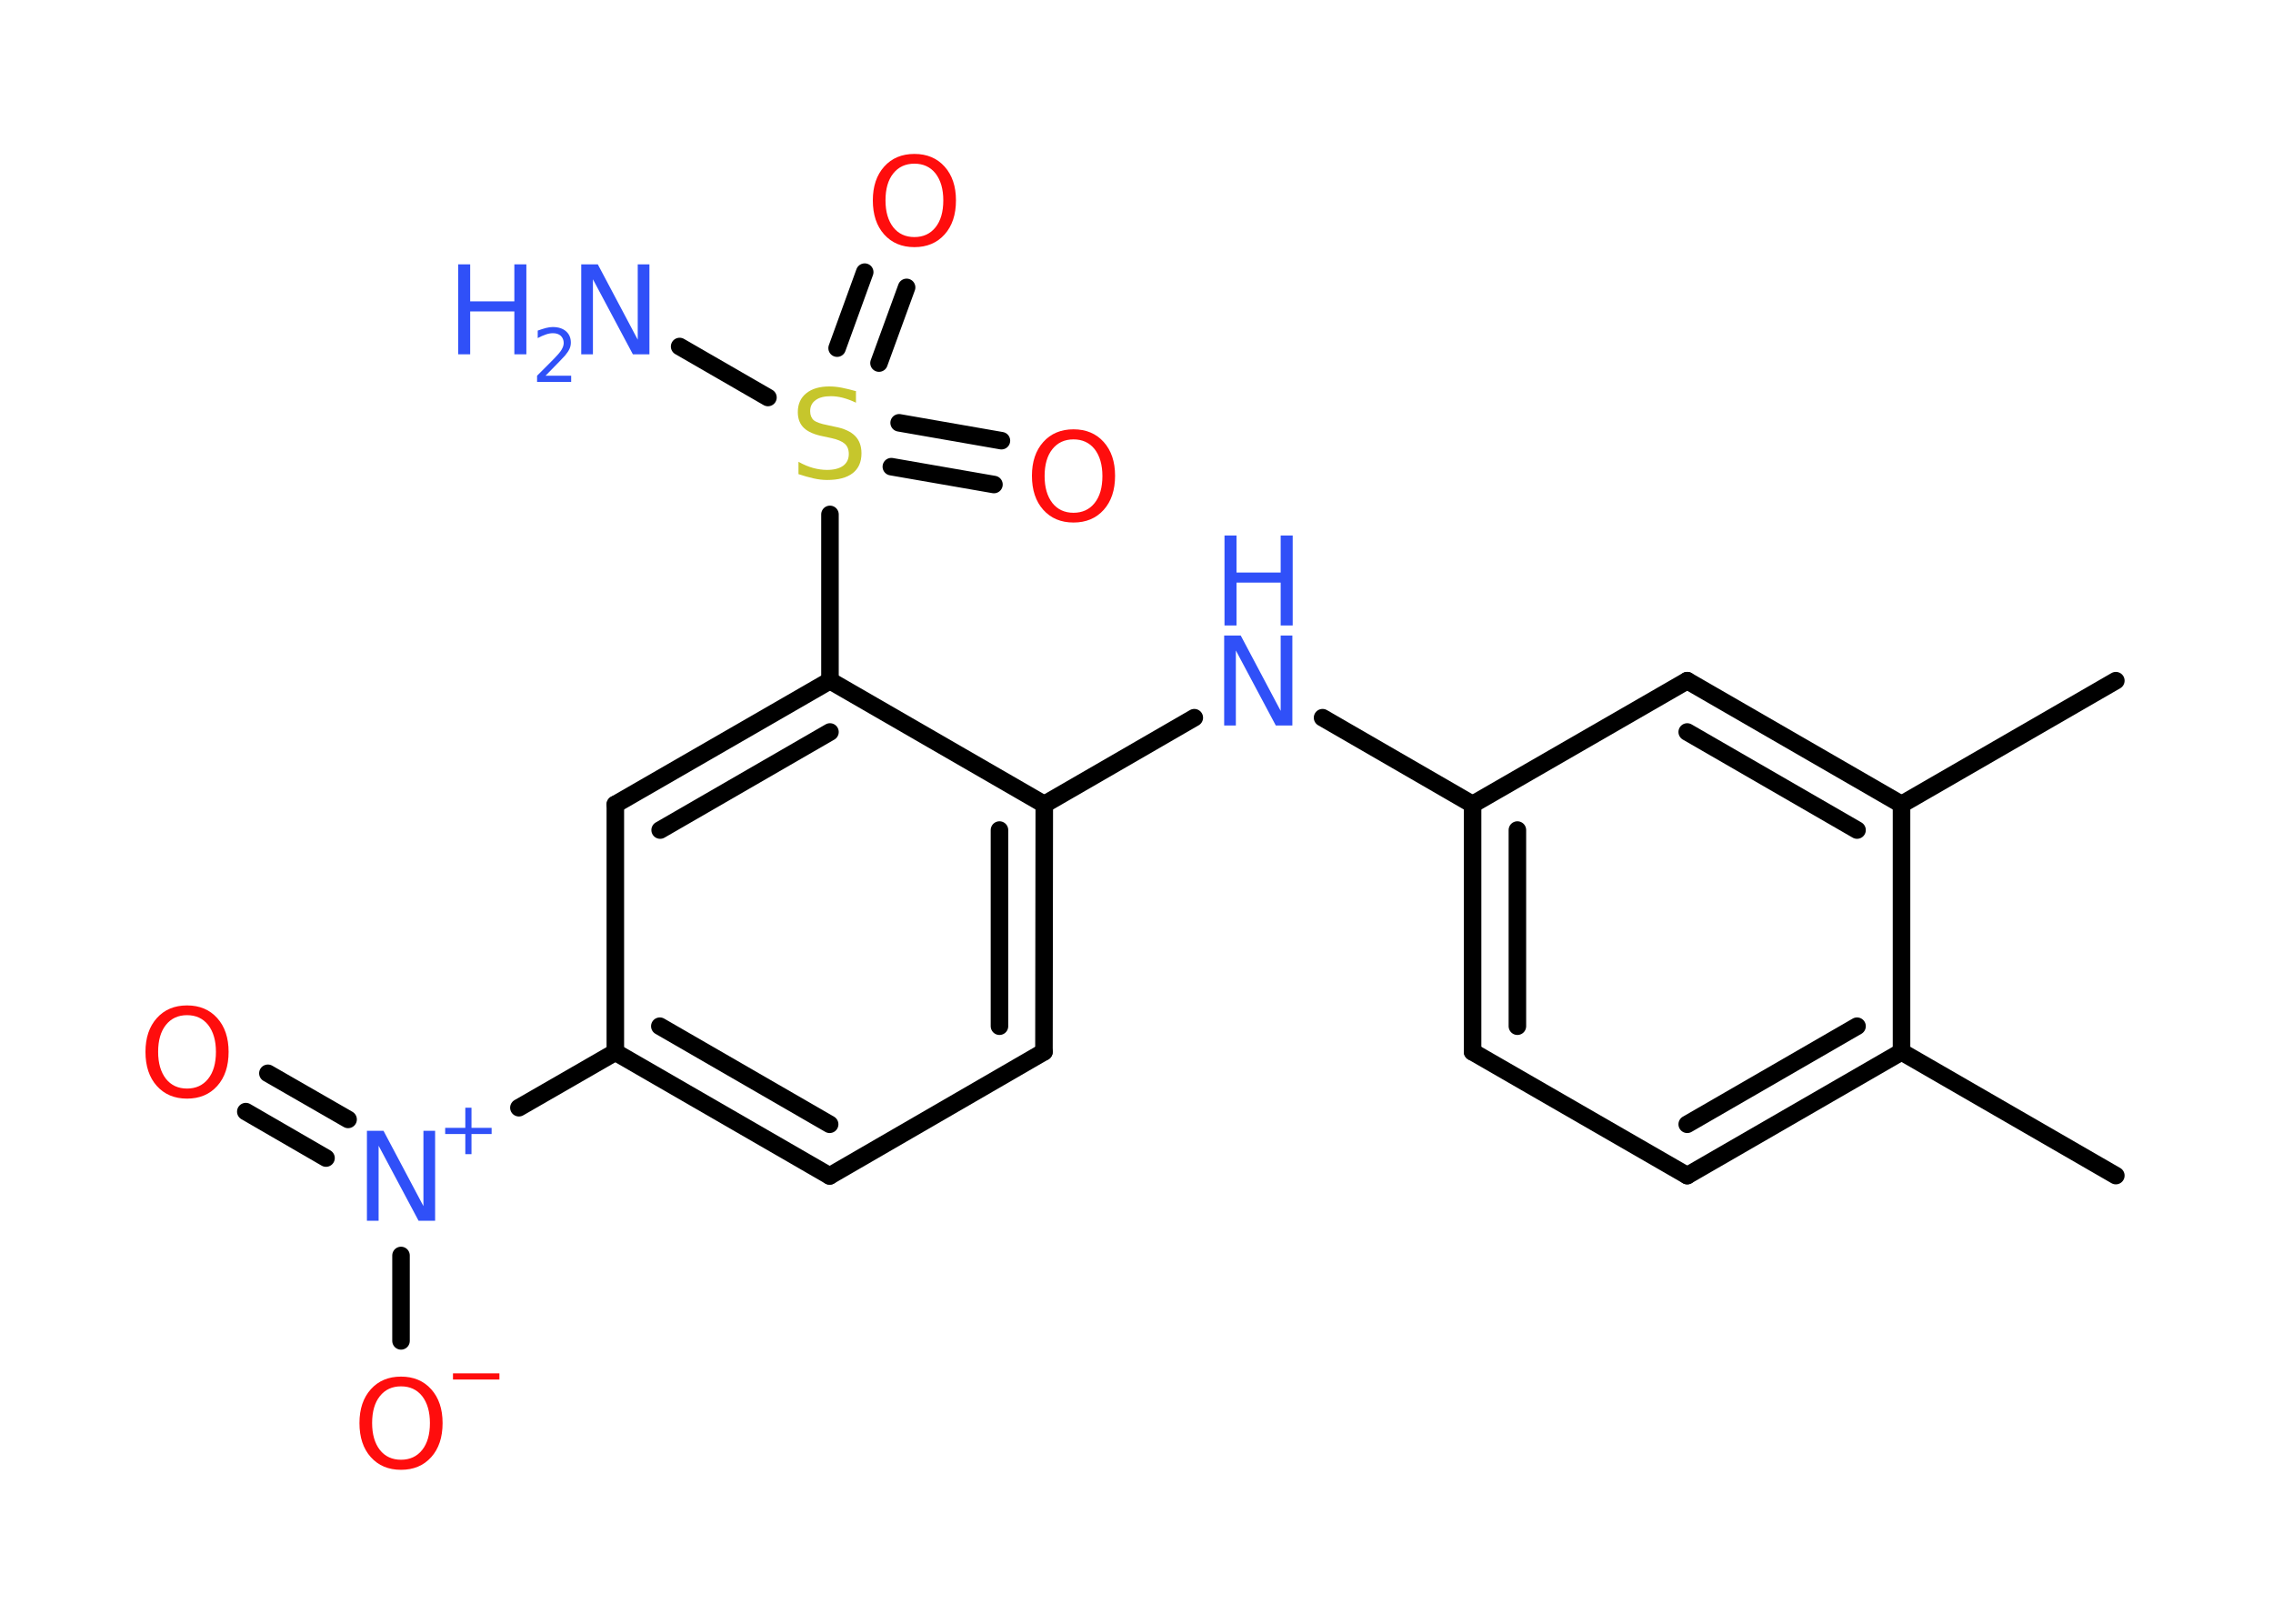 <?xml version='1.0' encoding='UTF-8'?>
<!DOCTYPE svg PUBLIC "-//W3C//DTD SVG 1.1//EN" "http://www.w3.org/Graphics/SVG/1.1/DTD/svg11.dtd">
<svg version='1.2' xmlns='http://www.w3.org/2000/svg' xmlns:xlink='http://www.w3.org/1999/xlink' width='70.0mm' height='50.0mm' viewBox='0 0 70.0 50.0'>
  <desc>Generated by the Chemistry Development Kit (http://github.com/cdk)</desc>
  <g stroke-linecap='round' stroke-linejoin='round' stroke='#000000' stroke-width='.54' fill='#3050F8'>
    <rect x='.0' y='.0' width='70.0' height='50.0' fill='#FFFFFF' stroke='none'/>
    <g id='mol1' class='mol'>
      <line id='mol1bnd1' class='bond' x1='65.16' y1='36.2' x2='58.56' y2='32.39'/>
      <g id='mol1bnd2' class='bond'>
        <line x1='51.96' y1='36.2' x2='58.56' y2='32.39'/>
        <line x1='51.96' y1='34.62' x2='57.19' y2='31.6'/>
      </g>
      <line id='mol1bnd3' class='bond' x1='51.96' y1='36.2' x2='45.35' y2='32.39'/>
      <g id='mol1bnd4' class='bond'>
        <line x1='45.35' y1='24.77' x2='45.35' y2='32.39'/>
        <line x1='46.73' y1='25.56' x2='46.73' y2='31.6'/>
      </g>
      <line id='mol1bnd5' class='bond' x1='45.35' y1='24.77' x2='40.73' y2='22.1'/>
      <line id='mol1bnd6' class='bond' x1='36.78' y1='22.1' x2='32.16' y2='24.77'/>
      <g id='mol1bnd7' class='bond'>
        <line x1='32.15' y1='32.39' x2='32.16' y2='24.77'/>
        <line x1='30.78' y1='31.6' x2='30.78' y2='25.56'/>
      </g>
      <line id='mol1bnd8' class='bond' x1='32.15' y1='32.39' x2='25.55' y2='36.21'/>
      <g id='mol1bnd9' class='bond'>
        <line x1='18.95' y1='32.4' x2='25.55' y2='36.21'/>
        <line x1='20.32' y1='31.6' x2='25.55' y2='34.62'/>
      </g>
      <line id='mol1bnd10' class='bond' x1='18.95' y1='32.4' x2='15.98' y2='34.11'/>
      <g id='mol1bnd11' class='bond'>
        <line x1='10.04' y1='35.66' x2='7.57' y2='34.23'/>
        <line x1='10.72' y1='34.47' x2='8.25' y2='33.05'/>
      </g>
      <line id='mol1bnd12' class='bond' x1='12.35' y1='38.66' x2='12.35' y2='41.29'/>
      <line id='mol1bnd13' class='bond' x1='18.95' y1='32.4' x2='18.95' y2='24.77'/>
      <g id='mol1bnd14' class='bond'>
        <line x1='25.56' y1='20.96' x2='18.95' y2='24.77'/>
        <line x1='25.56' y1='22.54' x2='20.33' y2='25.56'/>
      </g>
      <line id='mol1bnd15' class='bond' x1='32.16' y1='24.77' x2='25.56' y2='20.96'/>
      <line id='mol1bnd16' class='bond' x1='25.56' y1='20.96' x2='25.56' y2='15.84'/>
      <line id='mol1bnd17' class='bond' x1='23.65' y1='12.24' x2='20.93' y2='10.67'/>
      <g id='mol1bnd18' class='bond'>
        <line x1='27.69' y1='13.02' x2='30.84' y2='13.57'/>
        <line x1='27.45' y1='14.37' x2='30.61' y2='14.92'/>
      </g>
      <g id='mol1bnd19' class='bond'>
        <line x1='25.78' y1='10.72' x2='26.63' y2='8.38'/>
        <line x1='27.07' y1='11.18' x2='27.92' y2='8.85'/>
      </g>
      <line id='mol1bnd20' class='bond' x1='45.35' y1='24.77' x2='51.96' y2='20.96'/>
      <g id='mol1bnd21' class='bond'>
        <line x1='58.56' y1='24.77' x2='51.96' y2='20.96'/>
        <line x1='57.19' y1='25.56' x2='51.96' y2='22.54'/>
      </g>
      <line id='mol1bnd22' class='bond' x1='58.56' y1='32.39' x2='58.56' y2='24.77'/>
      <line id='mol1bnd23' class='bond' x1='58.56' y1='24.77' x2='65.16' y2='20.96'/>
      <g id='mol1atm6' class='atom'>
        <path d='M37.71 19.57h.5l1.23 2.32v-2.32h.36v2.77h-.51l-1.23 -2.31v2.31h-.36v-2.77z' stroke='none'/>
        <path d='M37.71 16.49h.37v1.14h1.36v-1.14h.37v2.77h-.37v-1.32h-1.36v1.32h-.37v-2.77z' stroke='none'/>
      </g>
      <g id='mol1atm11' class='atom'>
        <path d='M11.31 34.82h.5l1.23 2.32v-2.32h.36v2.77h-.51l-1.23 -2.31v2.31h-.36v-2.77z' stroke='none'/>
        <path d='M14.52 34.11v.62h.62v.19h-.62v.62h-.19v-.62h-.62v-.19h.62v-.62h.19z' stroke='none'/>
      </g>
      <path id='mol1atm12' class='atom' d='M5.76 31.26q-.41 .0 -.65 .3q-.24 .3 -.24 .83q.0 .52 .24 .83q.24 .3 .65 .3q.41 .0 .65 -.3q.24 -.3 .24 -.83q.0 -.52 -.24 -.83q-.24 -.3 -.65 -.3zM5.76 30.96q.58 .0 .93 .39q.35 .39 .35 1.04q.0 .66 -.35 1.05q-.35 .39 -.93 .39q-.58 .0 -.93 -.39q-.35 -.39 -.35 -1.05q.0 -.65 .35 -1.04q.35 -.39 .93 -.39z' stroke='none' fill='#FF0D0D'/>
      <g id='mol1atm13' class='atom'>
        <path d='M12.35 42.69q-.41 .0 -.65 .3q-.24 .3 -.24 .83q.0 .52 .24 .83q.24 .3 .65 .3q.41 .0 .65 -.3q.24 -.3 .24 -.83q.0 -.52 -.24 -.83q-.24 -.3 -.65 -.3zM12.35 42.39q.58 .0 .93 .39q.35 .39 .35 1.04q.0 .66 -.35 1.05q-.35 .39 -.93 .39q-.58 .0 -.93 -.39q-.35 -.39 -.35 -1.05q.0 -.65 .35 -1.04q.35 -.39 .93 -.39z' stroke='none' fill='#FF0D0D'/>
        <path d='M13.95 42.29h1.43v.19h-1.43v-.19z' stroke='none' fill='#FF0D0D'/>
      </g>
      <path id='mol1atm16' class='atom' d='M26.36 12.04v.36q-.21 -.1 -.4 -.15q-.19 -.05 -.37 -.05q-.31 .0 -.47 .12q-.17 .12 -.17 .34q.0 .18 .11 .28q.11 .09 .42 .15l.23 .05q.42 .08 .62 .28q.2 .2 .2 .54q.0 .4 -.27 .61q-.27 .21 -.79 .21q-.2 .0 -.42 -.05q-.22 -.05 -.46 -.13v-.38q.23 .13 .45 .19q.22 .06 .43 .06q.32 .0 .5 -.13q.17 -.13 .17 -.36q.0 -.21 -.13 -.32q-.13 -.11 -.41 -.17l-.23 -.05q-.42 -.08 -.61 -.26q-.19 -.18 -.19 -.49q.0 -.37 .26 -.58q.26 -.21 .71 -.21q.19 .0 .39 .04q.2 .04 .41 .1z' stroke='none' fill='#C6C62C'/>
      <g id='mol1atm17' class='atom'>
        <path d='M17.91 8.14h.5l1.23 2.32v-2.32h.36v2.77h-.51l-1.23 -2.31v2.31h-.36v-2.77z' stroke='none'/>
        <path d='M14.11 8.14h.37v1.14h1.36v-1.14h.37v2.77h-.37v-1.32h-1.36v1.32h-.37v-2.77z' stroke='none'/>
        <path d='M16.81 11.57h.78v.19h-1.05v-.19q.13 -.13 .35 -.35q.22 -.22 .28 -.29q.11 -.12 .15 -.21q.04 -.08 .04 -.16q.0 -.13 -.09 -.22q-.09 -.08 -.24 -.08q-.11 .0 -.22 .04q-.12 .04 -.25 .11v-.23q.14 -.05 .25 -.08q.12 -.03 .21 -.03q.26 .0 .41 .13q.15 .13 .15 .35q.0 .1 -.04 .19q-.04 .09 -.14 .21q-.03 .03 -.18 .19q-.15 .15 -.42 .43z' stroke='none'/>
      </g>
      <path id='mol1atm18' class='atom' d='M33.06 13.53q-.41 .0 -.65 .3q-.24 .3 -.24 .83q.0 .52 .24 .83q.24 .3 .65 .3q.41 .0 .65 -.3q.24 -.3 .24 -.83q.0 -.52 -.24 -.83q-.24 -.3 -.65 -.3zM33.06 13.22q.58 .0 .93 .39q.35 .39 .35 1.04q.0 .66 -.35 1.05q-.35 .39 -.93 .39q-.58 .0 -.93 -.39q-.35 -.39 -.35 -1.05q.0 -.65 .35 -1.04q.35 -.39 .93 -.39z' stroke='none' fill='#FF0D0D'/>
      <path id='mol1atm19' class='atom' d='M28.16 5.04q-.41 .0 -.65 .3q-.24 .3 -.24 .83q.0 .52 .24 .83q.24 .3 .65 .3q.41 .0 .65 -.3q.24 -.3 .24 -.83q.0 -.52 -.24 -.83q-.24 -.3 -.65 -.3zM28.16 4.74q.58 .0 .93 .39q.35 .39 .35 1.04q.0 .66 -.35 1.05q-.35 .39 -.93 .39q-.58 .0 -.93 -.39q-.35 -.39 -.35 -1.05q.0 -.65 .35 -1.04q.35 -.39 .93 -.39z' stroke='none' fill='#FF0D0D'/>
    </g>
  </g>
</svg>
